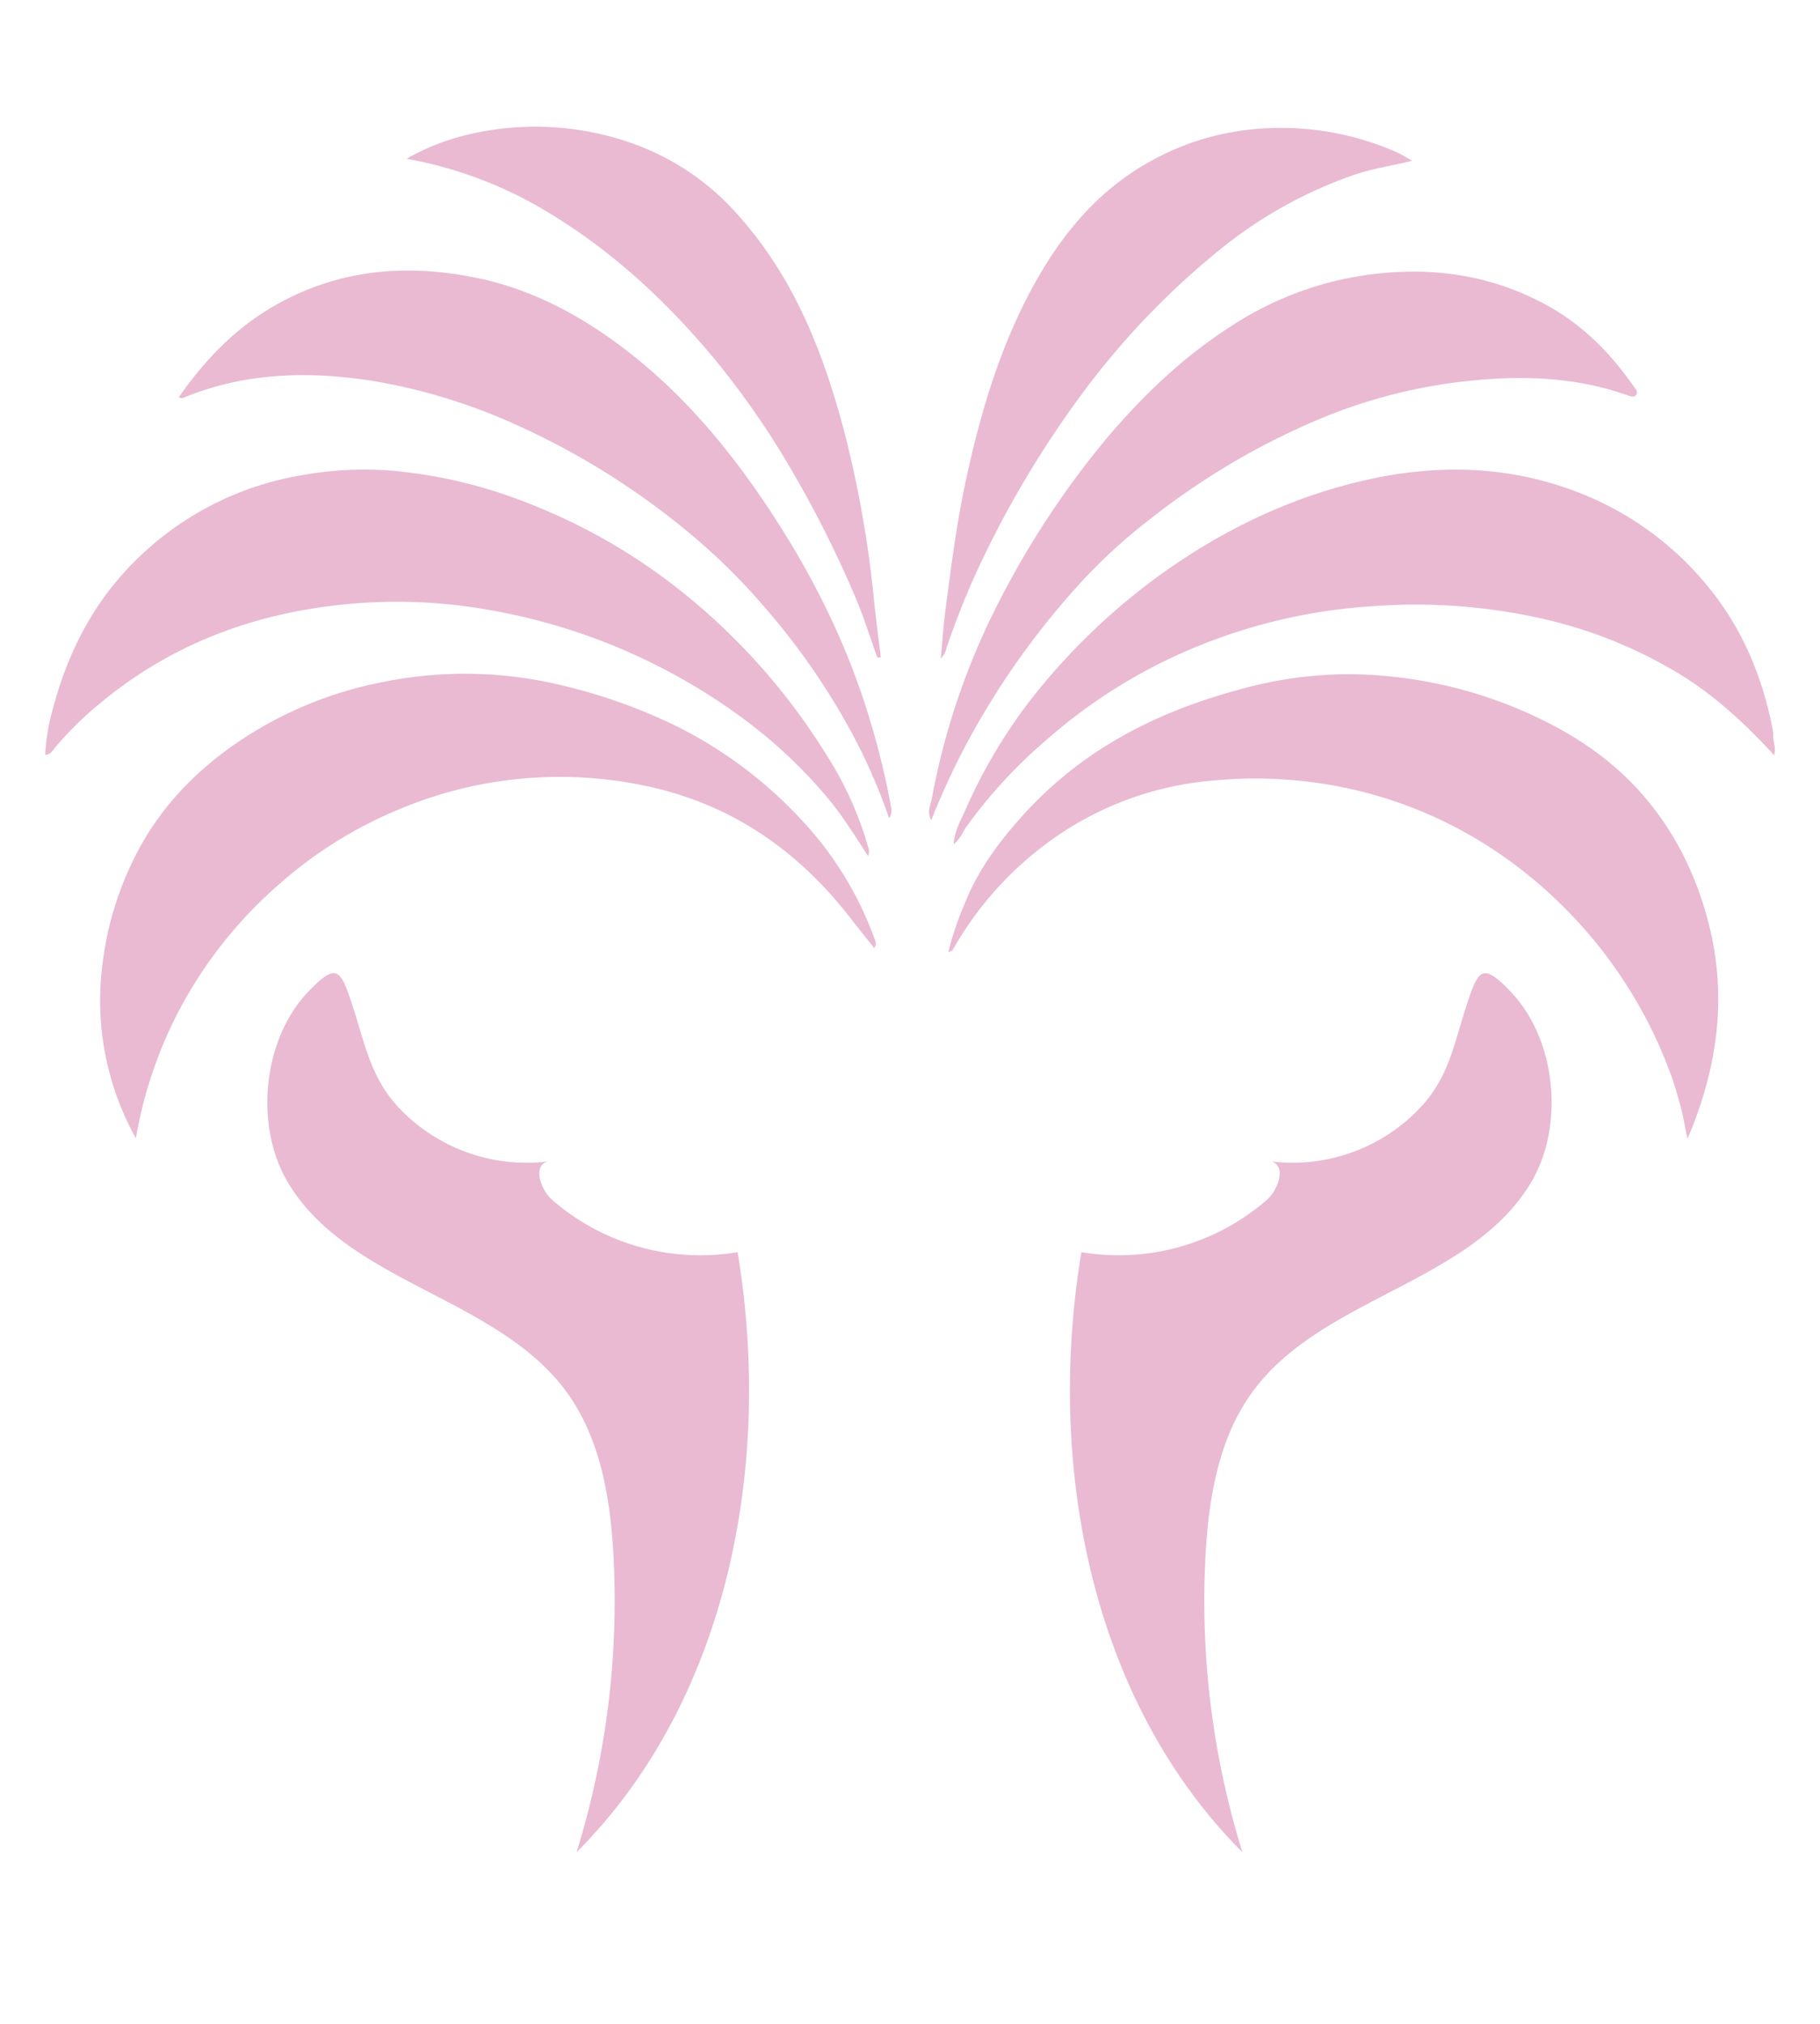 <svg id="Layer_1" data-name="Layer 1" xmlns="http://www.w3.org/2000/svg" viewBox="0 0 463.35 515.23"><defs><style>.cls-1{fill:#e9bad2;}</style></defs><path class="cls-1" d="M34.6,289.78A71.87,71.87,0,0,1,26,246.28a82.23,82.23,0,0,1,8.5-28.47C40.24,206.45,48.61,197.42,59,190a99.27,99.27,0,0,1,38.8-16.44,104.48,104.48,0,0,1,45.61,1,138.62,138.62,0,0,1,29,10.39,110.7,110.7,0,0,1,34.37,26.82,87.43,87.43,0,0,1,15.78,27c.31.8.74,1.5,0,2.58-2.22-2.8-4.4-5.52-6.54-8.26-13.63-17.39-31.06-29-52.79-33.26a105.37,105.37,0,0,0-61.44,6.12,108.73,108.73,0,0,0-30.56,19,112.11,112.11,0,0,0-24.55,30.24A109.41,109.41,0,0,0,34.6,289.78Z"/><path class="cls-1" d="M241.42,242.44a77.43,77.43,0,0,1,4.16-12.35c3.31-8.42,8.58-15.57,14.62-22.3,15.06-16.79,34-26.55,55.49-32.29a102.3,102.3,0,0,1,30.56-3.82,114.18,114.18,0,0,1,40.67,8.95c11.4,4.87,21.77,11.24,30.19,20.47,9.1,10,14.86,21.73,18.08,34.75,4.37,17.69,2.13,34.83-4.54,51.56-.27.68-.58,1.35-1.06,2.46-.6-2.9-1-5.45-1.67-7.94s-1.35-5-2.2-7.43a116.92,116.92,0,0,0-43.54-56.88,108.9,108.9,0,0,0-44.74-18,111.73,111.73,0,0,0-28.4-.93,82.35,82.35,0,0,0-45.22,18.07,86.91,86.91,0,0,0-21.34,25.19C242.41,242,242.18,242.07,241.42,242.44Z"/><path class="cls-1" d="M221,217.92c-3.49-5.38-6.68-10.53-10.62-15.18a125.52,125.52,0,0,0-21.15-19.8,153,153,0,0,0-63.71-27.49A133.75,133.75,0,0,0,84,154.28C62,157.05,42.18,165,25.1,179.35a84.34,84.34,0,0,0-11.58,11.56,2.45,2.45,0,0,1-2,1.25A48.12,48.12,0,0,1,13.32,181c4-15.56,11.26-29.28,23.21-40.25A78.26,78.26,0,0,1,76.68,121a89.4,89.4,0,0,1,23.62-1.14,124.36,124.36,0,0,1,34.32,8.3,149.69,149.69,0,0,1,42.55,25.42,163.07,163.07,0,0,1,33.26,38.62A88.34,88.34,0,0,1,221,215.56,3.15,3.15,0,0,1,221,217.92Z"/><path class="cls-1" d="M451.65,192.23c-7.33-8-15-15.09-24-20.61A117.19,117.19,0,0,0,390.36,157a146.33,146.33,0,0,0-40.57-2.7,141.28,141.28,0,0,0-52.91,13.79,135.92,135.92,0,0,0-30.37,20.18A125.36,125.36,0,0,0,246,210.51c-1,1.39-1.5,3.1-3.21,4.41.23-3.43,1.8-6.07,3-8.75a133.56,133.56,0,0,1,16.58-28,164.17,164.17,0,0,1,32.36-31.37c15.62-11.35,32.58-19.71,51.42-24.23,19.18-4.59,38.11-4.25,56.55,3.13a79.43,79.43,0,0,1,31.15,22.44c9.4,11,14.77,23.66,17.47,37.66a5.54,5.54,0,0,1,.13,1.4C451.32,188.74,452.27,190.26,451.65,192.23Z"/><path class="cls-1" d="M237.08,208.82c-1.16-2.16-.16-3.87.14-5.44A181.11,181.11,0,0,1,254,153.82a225.65,225.65,0,0,1,27.93-42.46c9.33-11,19.7-20.83,31.93-28.6a84.38,84.38,0,0,1,34.71-12.85c15.93-2.07,31,0,45.21,7.78,9.12,5,16.23,12.18,22.12,20.65.45.64,1.26,1.49.6,2.24s-1.51.23-2.3,0c-11.34-4-23.11-4.89-34.95-4.07A135.21,135.21,0,0,0,337.54,106a186,186,0,0,0-44.47,25.93,142.08,142.08,0,0,0-17.89,16.33,202.44,202.44,0,0,0-25.85,35.22A188.22,188.22,0,0,0,237.08,208.82Z"/><path class="cls-1" d="M226.37,208.3a149,149,0,0,0-9.52-21.74,178.68,178.68,0,0,0-22.79-32.68,158.39,158.39,0,0,0-20.42-19.71,192.62,192.62,0,0,0-41.77-25.83A146.83,146.83,0,0,0,95.49,97.07c-16.42-2.64-32.71-2.37-48.44,4.05a1.45,1.45,0,0,1-1.53,0c6.45-9.23,14-17.21,23.76-22.94,16.46-9.66,34.1-11.18,52.42-7.37C136.81,74,149.82,81.4,161.76,91c13.37,10.75,24.15,23.82,33.58,37.94,11.25,16.83,20.3,34.83,26.13,54.35a193,193,0,0,1,5.36,22.08A3.62,3.62,0,0,1,226.37,208.3Z"/><path class="cls-1" d="M359.5,40.93c-4.95,1.24-9.69,1.91-14.22,3.4a112.76,112.76,0,0,0-35,19.45,200.88,200.88,0,0,0-36.65,39,256.84,256.84,0,0,0-25.14,43.11,202.21,202.21,0,0,0-7.5,19,5.76,5.76,0,0,1-1.48,2.78c.39-4.18.63-8,1.13-11.88,1.5-11.51,2.95-23,5.45-34.38C249.68,105,254.44,88.91,262.41,74c6.73-12.6,15.34-23.65,27.62-31.27,12.92-8,27.07-11.12,42.28-9.91a73.32,73.32,0,0,1,23,5.81C356.64,39.19,357.88,40,359.5,40.93Z"/><path class="cls-1" d="M223.39,167.44c-1.81-4.87-3.29-9.86-5.31-14.66a282.33,282.33,0,0,0-16.27-32.61,213.29,213.29,0,0,0-20-28.89C169.69,76.73,156,64,139.67,54.14A104.92,104.92,0,0,0,103.5,40.42a58.48,58.48,0,0,1,16.13-6.27,74.13,74.13,0,0,1,42.44,2.74A64.41,64.41,0,0,1,188.12,55c14.26,16,21.7,35.29,27,55.59a281.77,281.77,0,0,1,7.41,42.4c.49,4.78,1.14,9.55,1.71,14.32Z"/><path class="cls-1" d="M101.54,282a44.82,44.82,0,0,0,38,13.67c-4,.91-2,7.13,1.1,9.84a57.47,57.47,0,0,0,47.14,13.25c9,54-2.3,114-41,152.78a215.81,215.81,0,0,0,9.39-75.74c-.81-14.64-3.37-29.83-12.06-41.63-17.77-24.12-55.8-27.53-70.95-53.39-8.34-14.24-6.34-36,5.21-48.21,7.28-7.67,8.34-5.85,11.28,3.14C92.91,265.51,94.16,274.08,101.54,282Z"/><path class="cls-1" d="M361.56,282a44.8,44.8,0,0,1-38,13.67c4,.91,2,7.13-1.11,9.84a57.46,57.46,0,0,1-47.14,13.25c-9,54,2.3,114,41,152.78a215.58,215.58,0,0,1-9.39-75.74c.81-14.64,3.37-29.83,12.06-41.63,17.76-24.12,55.8-27.53,70.94-53.39,8.35-14.24,6.34-36-5.21-48.21-7.27-7.67-8.34-5.85-11.27,3.14C370.2,265.51,369,274.08,361.56,282Z"/></svg>